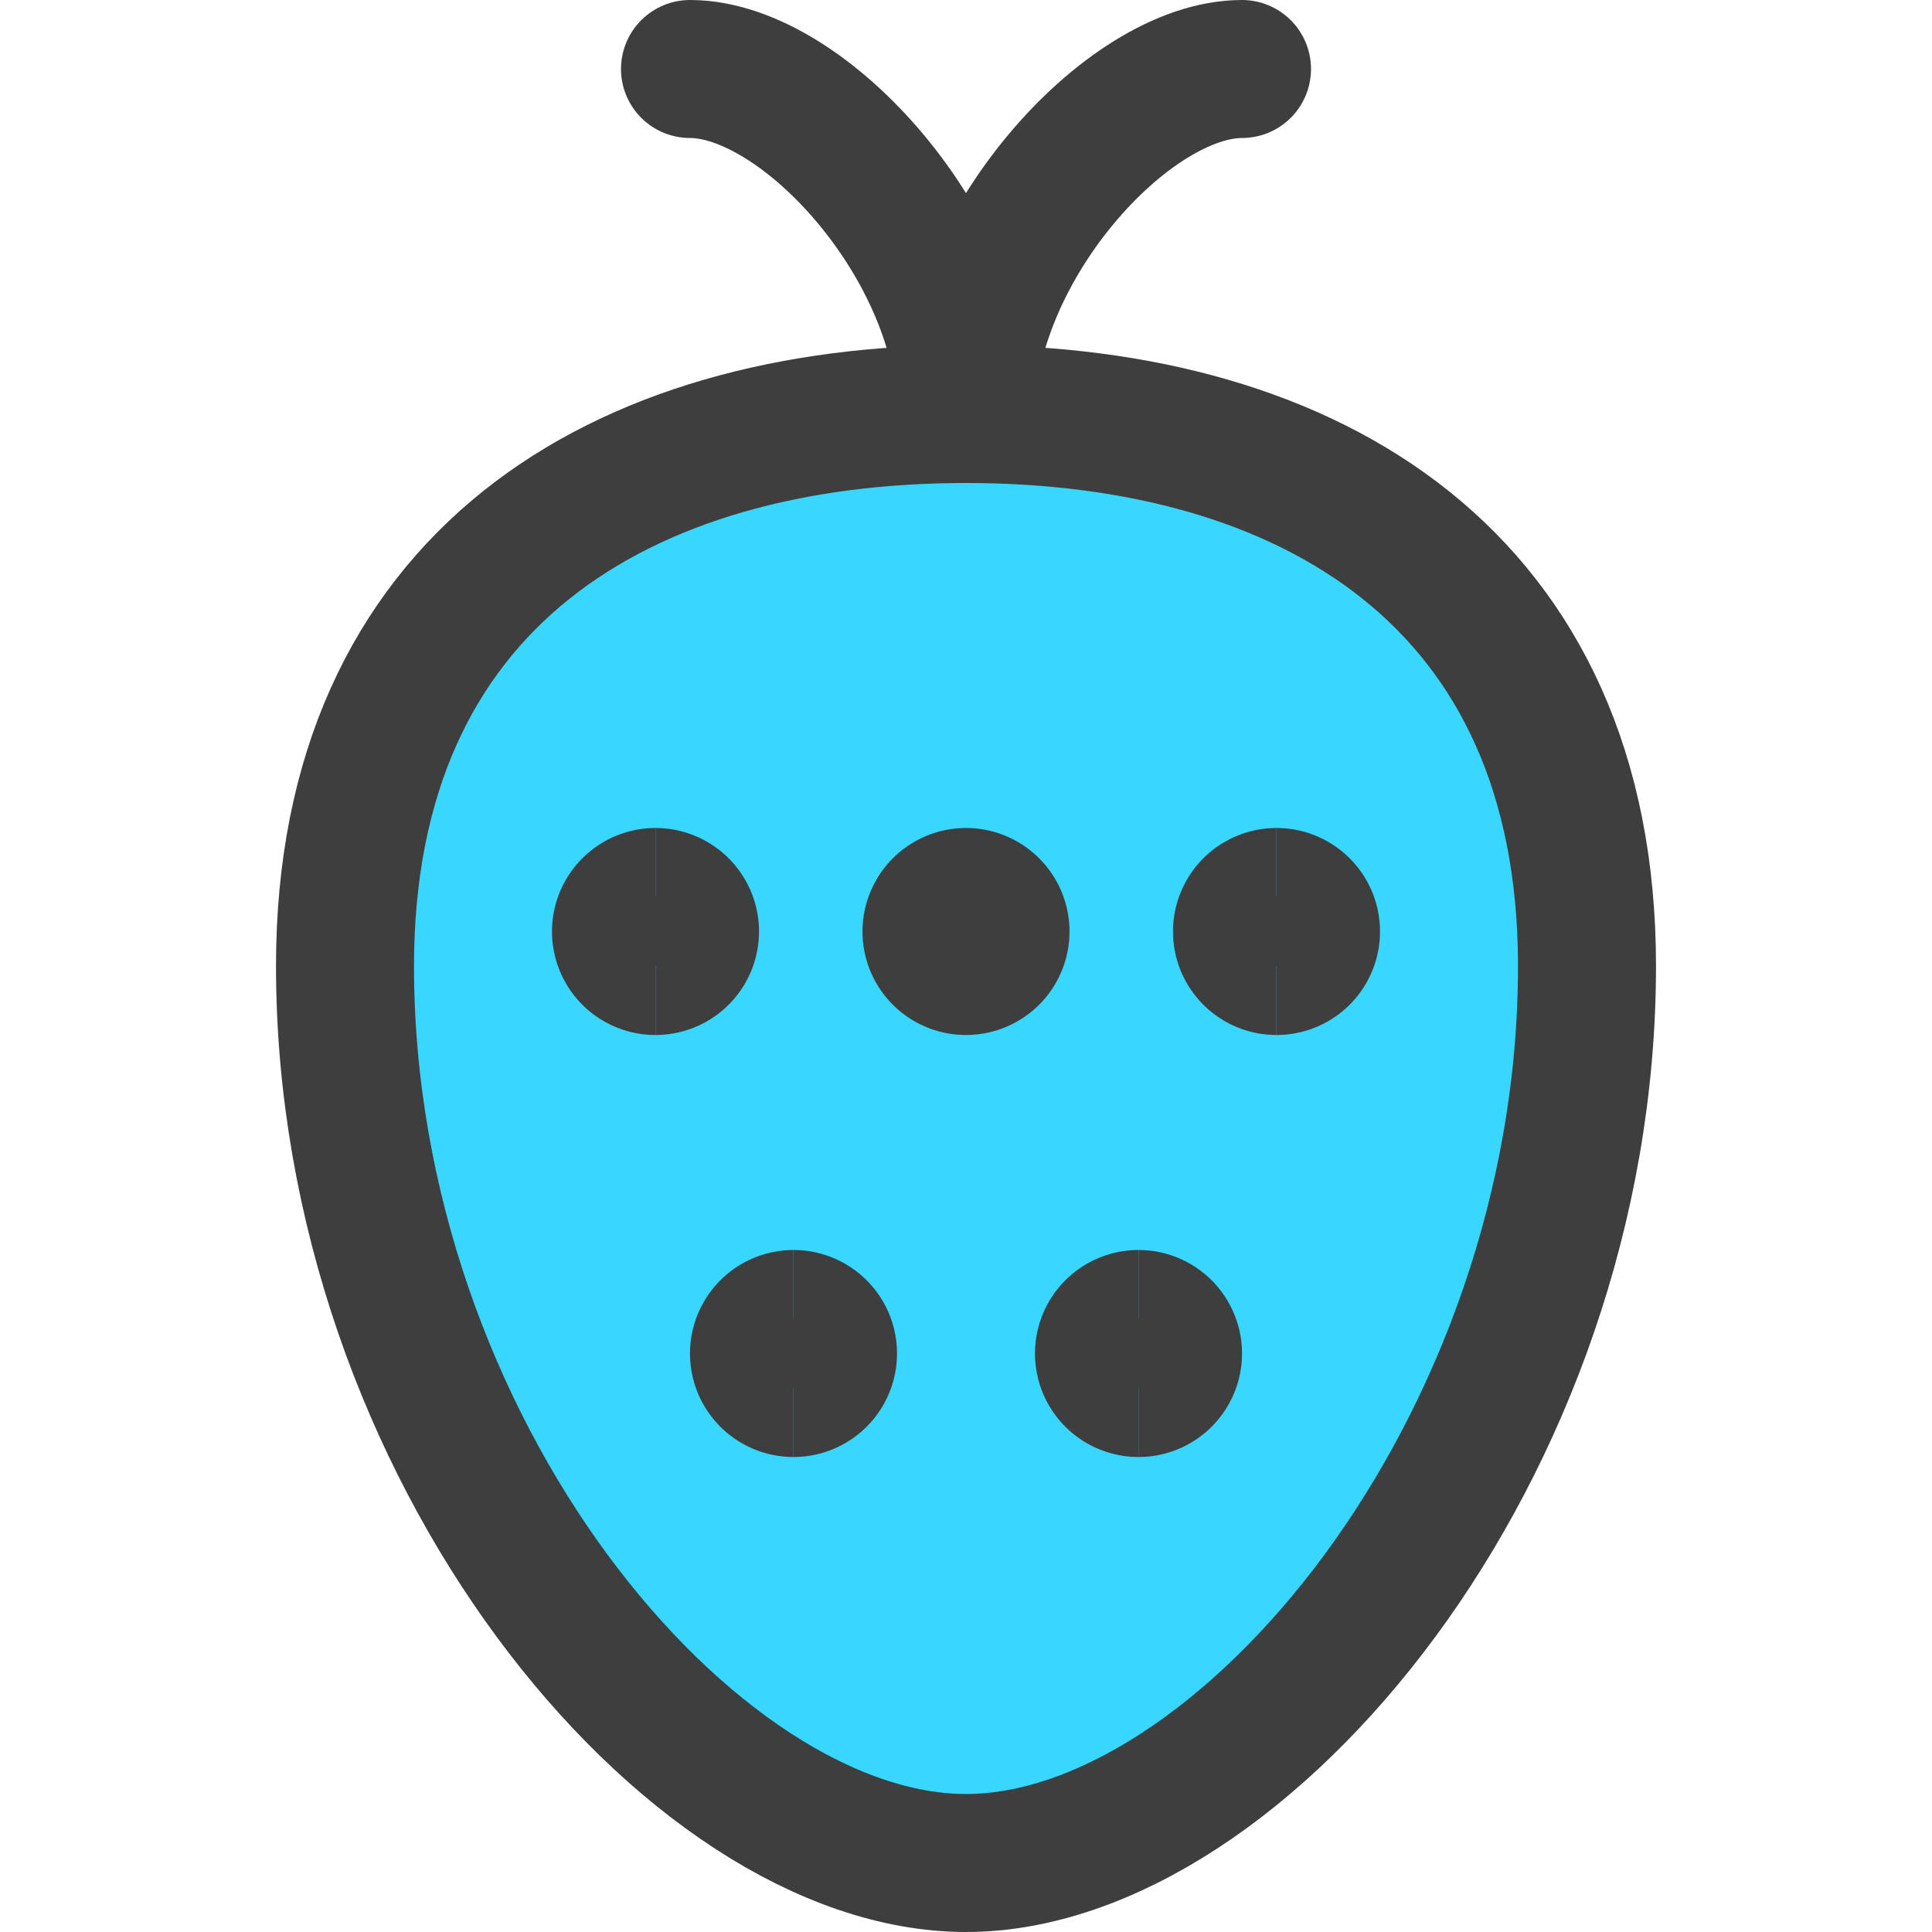 <svg xmlns="http://www.w3.org/2000/svg" fill="none" viewBox="0 0 14 14"><g id="strawberry--fruit-sweet-berries-plant-strawberry"><path id="Vector 36" stroke="#3e3e3e" stroke-linecap="round" stroke-linejoin="round" d="M5 .5C5.833.5 7 1.8 7 3 7 1.8 8.167.5 9 .5"></path><g id="Vector 37"><path fill="#37d7ff" d="M2.5 7c0-2.8 2-4 4.5-4s4.5 1.2 4.5 4c0 3.5-2.5 6.5-4.5 6.5s-4.5-3-4.5-6.5Z"></path></g><path id="Vector 41" stroke="#3e3e3e" stroke-linecap="round" stroke-linejoin="round" d="M2.5 7c0-2.8 2-4 4.5-4s4.5 1.2 4.5 4c0 3.5-2.5 6.5-4.5 6.5s-4.5-3-4.5-6.5Z"></path><g id="Group 11"><path id="Ellipse 1094" stroke="#3e3e3e" d="M4.75 7a.25.25 0 0 1 0-.5"></path><path id="Ellipse 1095" stroke="#3e3e3e" d="M4.75 7a.25.25 0 0 0 0-.5"></path></g><g id="Group 14"><path id="Ellipse 1094_2" stroke="#3e3e3e" d="M5.75 10.058a.25.25 0 1 1 0-.5"></path><path id="Ellipse 1095_2" stroke="#3e3e3e" d="M5.75 10.058a.25.25 0 1 0 0-.5"></path></g><g id="Group 15"><path id="Ellipse 1094_3" stroke="#3e3e3e" d="M8.25 10.058a.25.25 0 1 1 0-.5"></path><path id="Ellipse 1095_3" stroke="#3e3e3e" d="M8.25 10.058a.25.25 0 1 0 0-.5"></path></g><g id="Group 12"><path id="Ellipse 1094_4" stroke="#3e3e3e" d="M7 7a.25.25 0 0 1 0-.5"></path><path id="Ellipse 1095_4" stroke="#3e3e3e" d="M7 7a.25.25 0 0 0 0-.5"></path></g><g id="Group 13"><path id="Ellipse 1094_5" stroke="#3e3e3e" d="M9.25 7a.25.25 0 0 1 0-.5"></path><path id="Ellipse 1095_5" stroke="#3e3e3e" d="M9.25 7a.25.25 0 0 0 0-.5"></path></g></g></svg>